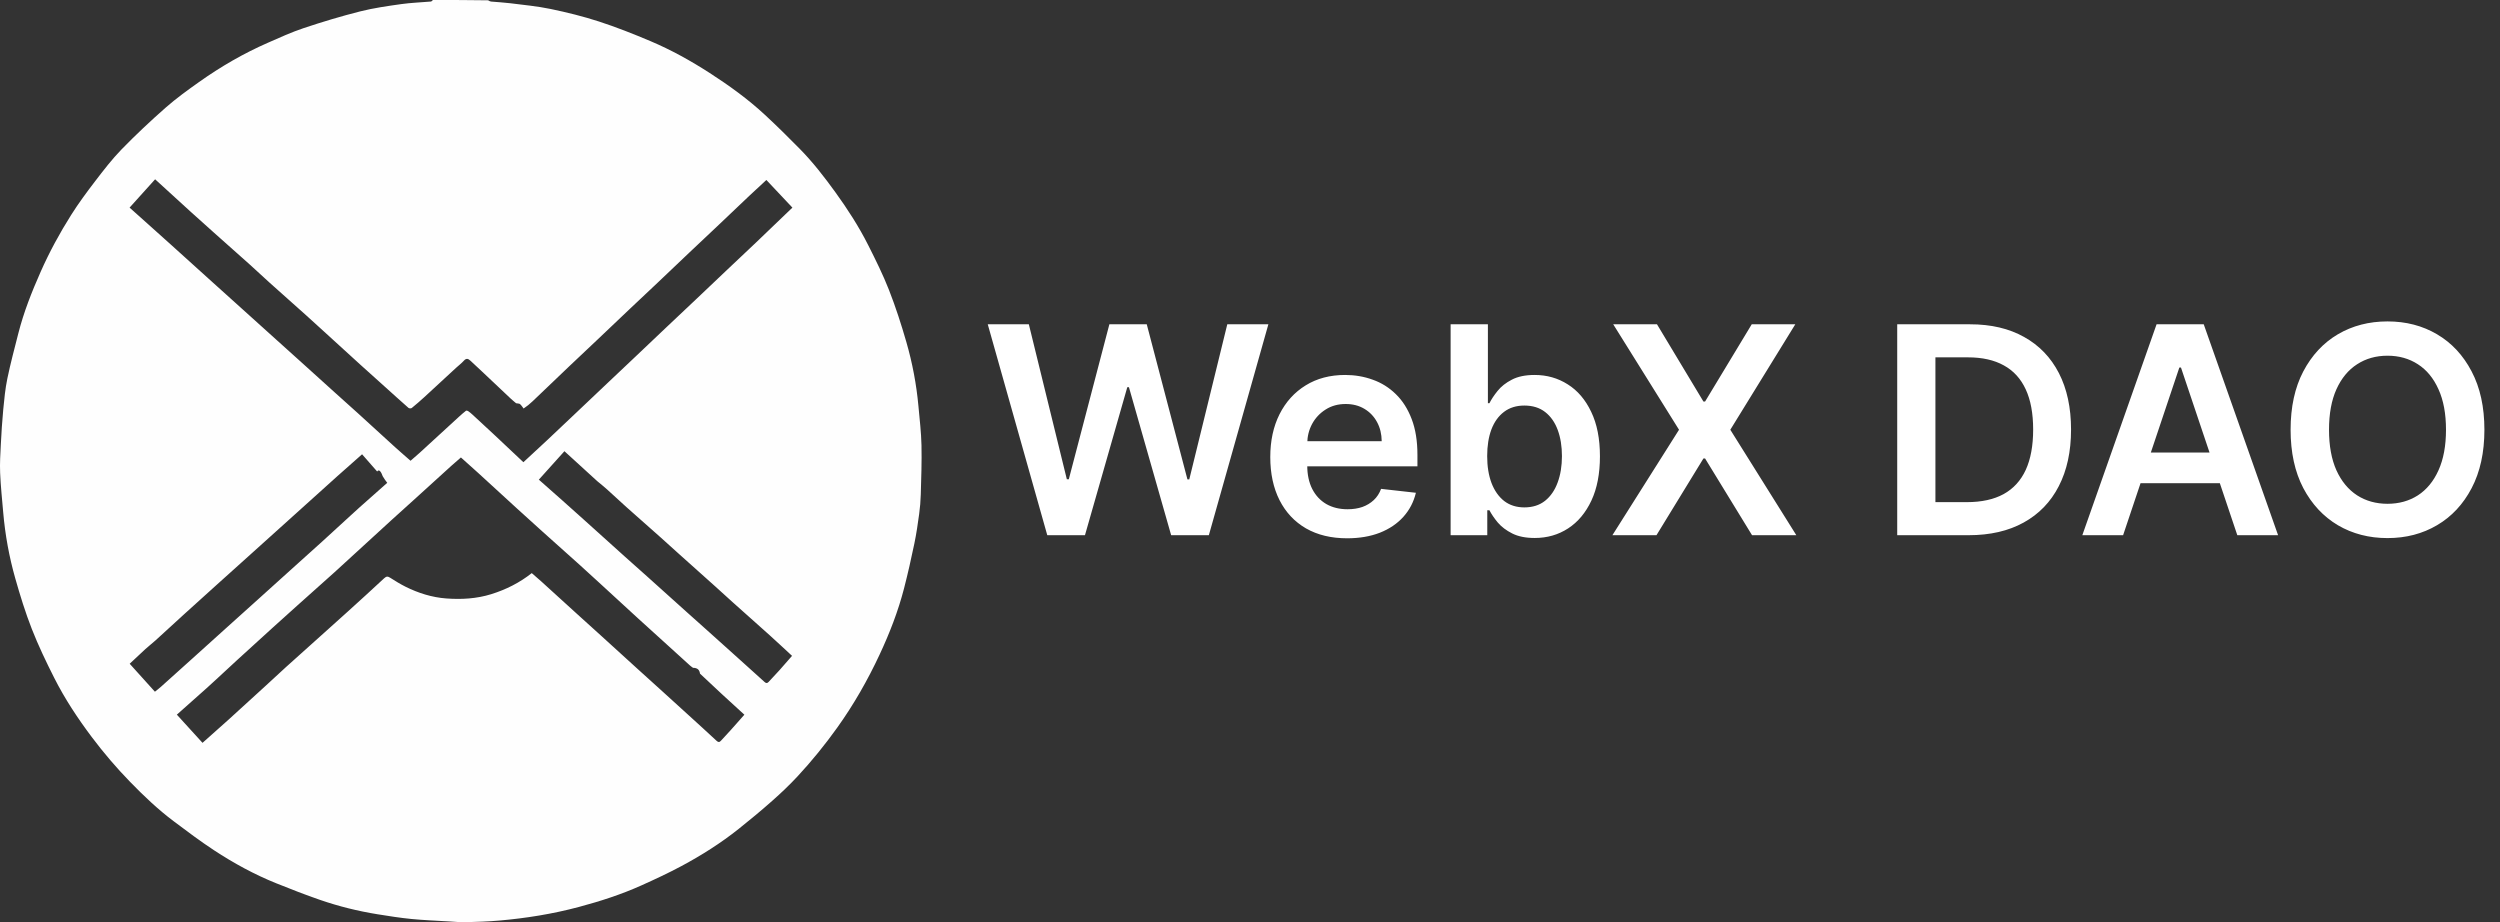 <svg width="7983" height="2945" viewBox="0 0 7983 2945" fill="none" xmlns="http://www.w3.org/2000/svg">
<rect x="0" y="0" width="7983" height="2945" fill="#333333" stroke="none"/>
<path d="M1382.38 8.22512e-09C1440.99 -2.53711e-06 1499.6 -2.42742e-06 1558.62 0.97C1562.05 2.99 1565 4.697 1568.07 4.984C1588.43 6.885 1608.9 7.757 1629.16 10.325C1672.24 15.788 1715.7 19.775 1758.12 28.623C1810.11 39.468 1861.99 52.226 1912.47 68.633C1968.23 86.758 2022.97 108.463 2077 131.318C2143.08 159.265 2205.75 194.07 2266.11 233.016C2328.38 273.193 2388.35 316.441 2442.72 366.843C2480.61 401.97 2517.4 438.344 2553.66 475.164C2595.71 517.86 2632.26 565.155 2667.4 613.691C2706.44 667.611 2742.41 723.392 2772.35 782.756C2796.08 829.81 2819.65 877.226 2838.83 926.223C2860.07 980.451 2877.99 1036.15 2894.16 1092.14C2913.47 1159.03 2926.42 1227.47 2932.75 1296.95C2936.54 1338.5 2941.54 1380.07 2942.49 1421.71C2943.68 1474.06 2941.66 1526.5 2940.24 1578.88C2939.68 1599.7 2937.89 1620.59 2935.08 1641.23C2930.8 1672.7 2926.28 1704.22 2919.81 1735.28C2909.79 1783.39 2899.05 1831.41 2886.76 1878.98C2867.94 1951.87 2840.67 2021.88 2808.87 2089.99C2770.66 2171.84 2726.06 2250.05 2673.35 2323.66C2634.38 2378.08 2592.36 2429.94 2546.89 2478.89C2521.63 2506.09 2494.57 2531.79 2466.77 2556.42C2431.62 2587.55 2395.46 2617.62 2358.72 2646.86C2301.74 2692.22 2240.27 2731.09 2176.18 2765.43C2134.44 2787.79 2091.37 2807.84 2048.16 2827.28C1983.62 2856.3 1916.3 2877.98 1848.07 2896.2C1764.65 2918.48 1679.48 2932.1 1593.47 2939.63C1558.36 2942.7 1523.04 2943.79 1487.79 2944.72C1470.21 2945.19 1452.56 2943.43 1434.96 2942.37C1394.42 2939.94 1353.79 2938.41 1313.4 2934.45C1277.21 2930.9 1241.21 2925.17 1205.29 2919.38C1142.9 2909.33 1081.64 2894.12 1021.95 2873.52C974.957 2857.3 928.577 2839.18 882.434 2820.63C812.345 2792.45 746.206 2756.28 683.212 2714.9C639.213 2686 597.046 2654.23 554.909 2622.61C504.724 2584.94 459.376 2541.87 415.623 2496.85C371.611 2451.57 330.787 2403.81 292.909 2353.38C247.988 2293.57 206.8 2231.27 173.115 2164.52C147.359 2113.49 122.48 2061.73 101.644 2008.56C80.994 1955.87 64.249 1901.46 48.772 1846.96C29.171 1777.93 16.335 1707.36 10.2 1635.74C6.602 1593.75 2.159 1551.77 0.402 1509.69C-0.86 1479.44 1.112 1449 2.685 1418.7C4.613 1381.54 6.851 1344.36 10.406 1307.33C13.57 1274.37 16.742 1241.2 23.448 1208.85C33.493 1160.39 46.324 1112.49 58.534 1064.5C75.792 996.657 101.476 931.837 129.773 867.955C157.676 804.963 190.48 744.519 227.196 686.392C250.675 649.221 276.928 613.671 303.715 578.758C330.491 543.86 357.388 508.623 387.993 477.195C433.205 430.766 480.602 386.277 529.259 343.451C562.643 314.068 599.015 287.879 635.348 262.089C704.312 213.137 777.273 170.793 854.811 136.791C892.899 120.089 930.904 102.662 970.274 89.543C1029.51 69.801 1089.46 51.733 1149.98 36.434C1193 25.562 1237.31 19.337 1281.33 13.097C1312.67 8.654 1344.51 7.726 1376.1 4.892C1378.32 4.693 1380.29 1.696 1382.38 8.22512e-09ZM1204.32 1505.58C1188.23 1487.2 1172.13 1468.83 1156.18 1450.61C1129.62 1474.11 1103.51 1496.98 1077.66 1520.12C1043.02 1551.13 1008.59 1582.36 974.057 1613.48C948.237 1636.75 922.403 1660.01 896.575 1683.27C862.348 1714.1 828.133 1744.94 793.892 1775.75C760.28 1806 726.612 1836.18 693.022 1866.45C657.859 1898.13 622.683 1929.81 587.655 1961.64C557.23 1989.3 527.093 2017.27 496.639 2044.89C486.166 2054.38 474.852 2062.96 464.399 2072.47C447.387 2087.96 430.766 2103.88 414.115 2119.49C441.793 2150.18 468.419 2179.7 494.66 2208.79C501.333 2203.36 508.023 2198.34 514.23 2192.78C548.236 2162.35 582.142 2131.79 616.046 2101.24C650.895 2069.84 685.687 2038.37 720.536 2006.97C754.44 1976.42 788.405 1945.93 822.309 1915.38C857.158 1883.98 891.95 1852.51 926.799 1821.11C960.704 1790.55 994.747 1760.15 1028.55 1729.49C1059 1701.86 1089.2 1673.97 1119.52 1646.2C1129.11 1637.42 1138.63 1628.57 1148.34 1619.94C1177.87 1593.68 1207.47 1567.5 1236.53 1541.76C1231.37 1534.94 1226.63 1528.67 1221.94 1520.4C1219.99 1516.03 1218.66 1511.18 1215.87 1507.43C1213.61 1504.4 1209.86 1498.57 1204.32 1505.58ZM2235.23 2151.02C2233.64 2138.96 2227.16 2132.51 2212.97 2132.47C2209.7 2130.01 2206.21 2127.79 2203.19 2125.05C2175.22 2099.75 2147.35 2074.34 2119.42 2048.99C2092.12 2024.2 2064.69 1999.56 2037.49 1974.67C1995.38 1936.15 1953.44 1897.44 1911.4 1858.86C1891.62 1840.71 1871.88 1822.52 1851.92 1804.58C1811.78 1768.5 1771.44 1732.65 1731.29 1696.58C1704.49 1672.51 1677.78 1648.34 1651.18 1624.05C1609.98 1586.42 1568.97 1548.58 1527.76 1510.96C1509.25 1494.07 1490.47 1477.48 1471.82 1460.76C1461.7 1469.56 1451.81 1477.88 1442.24 1486.54C1404.65 1520.59 1367.19 1554.77 1329.62 1588.84C1303.57 1612.47 1277.32 1635.89 1251.33 1659.6C1210.41 1696.91 1169.65 1734.39 1128.82 1771.79C1108.4 1790.5 1088.14 1809.37 1067.54 1827.87C1028.03 1863.38 988.3 1898.64 948.726 1934.08C923.152 1956.98 897.626 1979.94 872.2 2003C834.012 2037.65 795.871 2072.34 757.826 2107.14C734.896 2128.12 712.202 2149.35 689.369 2170.44C679.509 2179.54 669.655 2188.65 659.642 2197.58C628.191 2225.65 596.667 2253.62 564.723 2282.03C592.499 2312.55 619.862 2342.61 646.66 2372.05C674.643 2347.14 702.026 2323.08 729.052 2298.63C768.227 2263.18 807.181 2227.49 846.155 2191.82C868.456 2171.41 890.436 2150.65 912.866 2130.39C953.854 2093.36 995.076 2056.58 1036.19 2019.69C1061.11 1997.33 1086.1 1975.05 1110.89 1952.54C1149.69 1917.31 1188.58 1882.17 1226.86 1846.38C1233.97 1839.74 1238.55 1840.18 1246 1844.92C1261.86 1855 1277.91 1864.99 1294.69 1873.38C1335.72 1893.87 1379.35 1907.6 1424.93 1910.98C1473.27 1914.56 1521.72 1911.97 1568.72 1897.28C1616.04 1882.5 1659.59 1860.56 1698.02 1830.05C1708.32 1839.03 1718.25 1847.4 1727.86 1856.12C1765.74 1890.47 1803.49 1924.96 1841.35 1959.34C1868.02 1983.56 1894.82 2007.63 1921.49 2031.85C1959.34 2066.23 1997.1 2100.72 2034.96 2135.1C2061.63 2159.32 2088.42 2183.4 2115.1 2207.6C2143.36 2233.22 2171.57 2258.89 2199.76 2284.58C2229.2 2311.42 2258.74 2338.14 2287.88 2365.31C2293.61 2370.66 2297.24 2370.82 2302.34 2365.07C2312.36 2353.76 2322.93 2342.94 2333.03 2331.7C2347.96 2315.1 2362.68 2298.32 2376.95 2282.22C2329.31 2238.76 2282.27 2195.84 2235.23 2151.02ZM1671.98 1304.45C1668.21 1299.63 1664.98 1294.17 1660.43 1290.26C1658.01 1288.19 1653.28 1288.82 1647.97 1287.58C1642.3 1282.72 1636.42 1278.07 1630.98 1272.95C1599.99 1243.82 1569.14 1214.55 1538.18 1185.38C1526.26 1174.14 1514.15 1163.09 1502.22 1151.86C1495.26 1145.33 1489.17 1142.88 1481.37 1151.64C1473.89 1160.03 1464.67 1166.84 1456.36 1174.51C1422.71 1205.54 1389.21 1236.73 1355.45 1267.65C1342.21 1279.77 1328.65 1291.55 1314.74 1302.87C1312.66 1304.57 1306.54 1304.34 1304.46 1302.53C1278.35 1279.6 1252.64 1256.2 1226.8 1232.95C1201.91 1210.55 1176.89 1188.29 1152.1 1165.78C1112.98 1130.26 1074.01 1094.57 1034.96 1058.97C1016.06 1041.74 997.248 1024.41 978.197 1007.35C939.245 972.476 900.064 937.854 861.165 902.918C839.932 883.849 819.267 864.148 798.021 845.095C760.043 811.036 721.786 777.288 683.709 743.338C659.03 721.334 634.348 699.328 609.872 677.098C571.697 642.426 533.696 607.564 495.322 572.509C468.236 602.559 441.435 632.294 413.766 662.99C433.54 680.668 452.897 697.948 472.226 715.259C496.858 737.318 521.52 759.344 546.076 781.487C590.252 821.323 634.344 861.253 678.502 901.11C703.991 924.116 729.551 947.043 755.058 970.03C798.302 1009 841.521 1048 884.765 1086.97C910.272 1109.96 935.832 1132.89 961.321 1155.89C996.774 1187.89 1032.15 1219.97 1067.62 1251.95C1092.49 1274.38 1117.58 1296.57 1142.36 1319.1C1182.09 1355.21 1221.56 1391.6 1261.32 1427.69C1277.67 1442.52 1294.46 1456.87 1310.96 1471.36C1321.06 1462.55 1330.98 1454.24 1340.52 1445.51C1382.32 1407.26 1423.99 1368.87 1465.77 1330.61C1472.92 1324.06 1480.24 1317.67 1487.86 1311.68C1489.15 1310.67 1492.86 1311.37 1494.58 1312.55C1499.36 1315.8 1503.88 1319.5 1508.14 1323.42C1531.64 1345.04 1555.12 1366.69 1578.43 1388.51C1609.48 1417.57 1640.37 1446.81 1671.3 1475.94C1696.2 1452.87 1721.28 1429.88 1746.09 1406.6C1777.73 1376.92 1809.17 1347.03 1840.67 1317.2C1873.09 1286.5 1905.47 1255.76 1937.9 1225.06C1969.1 1195.53 2000.37 1166.08 2031.55 1136.53C2064.89 1104.95 2098.14 1073.27 2131.49 1041.7C2161.77 1013.04 2192.16 984.521 2222.44 955.865C2255.79 924.296 2289.03 892.605 2322.38 861.035C2352.65 832.379 2383.13 803.941 2413.3 775.179C2452.37 737.932 2491.23 700.458 2530.3 662.961C2502.54 633.489 2474.69 603.926 2447.17 574.702C2428.53 591.975 2410.8 608.144 2393.36 624.623C2359.06 657.037 2324.96 689.675 2290.69 722.123C2261.34 749.907 2231.81 777.489 2202.46 805.279C2167.89 838.024 2133.49 870.955 2098.91 903.695C2069.87 931.189 2040.62 958.46 2011.58 985.947C1977.3 1018.39 1943.18 1051 1908.92 1083.46C1878.66 1112.13 1848.2 1140.58 1818 1169.32C1778.89 1206.53 1740.02 1243.99 1700.9 1281.19C1691.83 1289.81 1682.13 1297.78 1671.98 1304.45ZM1906.95 1536.28C1872.42 1504.75 1837.89 1473.23 1802.33 1440.77C1774.33 1471.9 1747.75 1501.45 1720.62 1531.62C1745.44 1553.56 1770.25 1575.38 1794.95 1597.34C1819.01 1618.73 1843.01 1640.21 1866.95 1661.75C1910.2 1700.66 1953.36 1739.69 1996.63 1778.58C2019.64 1799.26 2042.88 1819.67 2065.91 1840.32C2108.27 1878.32 2150.53 1916.45 2192.88 1954.47C2216.84 1975.98 2240.93 1997.36 2264.9 2018.86C2298.54 2049.04 2332.13 2079.27 2365.74 2109.48C2390.95 2132.14 2416.28 2154.66 2441.24 2177.59C2446.68 2182.59 2450.2 2182.09 2454.81 2177C2466.09 2164.54 2477.84 2152.52 2489.07 2140.02C2502.4 2125.18 2515.38 2110.03 2529.17 2094.26C2504.89 2071.87 2481.39 2049.76 2457.42 2028.18C2418.58 1993.21 2379.39 1958.64 2340.45 1923.79C2321.72 1907.03 2303.29 1889.93 2284.58 1873.14C2244.43 1837.11 2204.17 1801.2 2163.99 1765.18C2146.22 1749.25 2128.67 1733.08 2110.84 1717.22C2073.99 1684.47 2036.92 1651.98 2000.15 1619.14C1979.51 1600.7 1959.4 1581.68 1938.84 1563.15C1928.97 1554.26 1918.61 1545.9 1906.95 1536.28Z" fill="#FEFEFE"/>
<path d="M3344.15 1709L3154.09 1035.55H3285.29L3406.63 1530.44H3412.88L3542.44 1035.55H3661.81L3791.7 1530.77H3797.62L3918.96 1035.55H4050.16L3860.1 1709H3739.74L3604.92 1236.46H3599.66L3464.51 1709H3344.15ZM4301.56 1718.87C4250.92 1718.87 4207.18 1708.34 4170.35 1687.3C4133.74 1666.03 4105.57 1636 4085.84 1597.2C4066.11 1558.17 4056.25 1512.25 4056.25 1459.41C4056.25 1407.46 4066.11 1361.86 4085.84 1322.62C4105.79 1283.16 4133.63 1252.47 4169.36 1230.54C4205.1 1208.4 4247.08 1197.33 4295.31 1197.33C4326.44 1197.33 4355.81 1202.37 4383.44 1212.46C4411.28 1222.32 4435.83 1237.67 4457.1 1258.5C4478.58 1279.32 4495.46 1305.85 4507.74 1338.07C4520.01 1370.08 4526.15 1408.23 4526.15 1452.51V1489.01H4112.15V1408.77H4412.05C4411.83 1385.97 4406.89 1365.7 4397.25 1347.94C4387.6 1329.96 4374.12 1315.82 4356.8 1305.52C4339.7 1295.22 4319.75 1290.06 4296.95 1290.06C4272.62 1290.06 4251.24 1295.98 4232.83 1307.82C4214.42 1319.44 4200.06 1334.79 4189.75 1353.86C4179.67 1372.71 4174.52 1393.43 4174.3 1416.01V1486.05C4174.3 1515.43 4179.67 1540.64 4190.41 1561.68C4201.15 1582.51 4216.17 1598.51 4235.46 1609.69C4254.75 1620.65 4277.33 1626.13 4303.2 1626.13C4320.52 1626.13 4336.19 1623.72 4350.22 1618.9C4364.25 1613.86 4376.42 1606.51 4386.72 1596.87C4397.03 1587.22 4404.81 1575.27 4410.07 1561.02L4521.22 1573.52C4514.2 1602.9 4500.83 1628.54 4481.1 1650.47C4461.59 1672.17 4436.6 1689.05 4406.13 1701.11C4375.65 1712.95 4340.8 1718.87 4301.56 1718.87ZM4632.12 1709V1035.55H4751.16V1287.43H4756.09C4762.23 1275.16 4770.89 1262.11 4782.07 1248.3C4793.25 1234.27 4808.37 1222.32 4827.45 1212.46C4846.52 1202.37 4870.85 1197.33 4900.45 1197.33C4939.47 1197.33 4974.65 1207.31 5006 1227.26C5037.57 1246.99 5062.56 1276.25 5080.98 1315.06C5099.61 1353.64 5108.93 1400.99 5108.93 1457.11C5108.93 1512.58 5099.83 1559.71 5081.64 1598.51C5063.44 1637.31 5038.67 1666.91 5007.32 1687.3C4975.97 1707.68 4940.46 1717.88 4900.78 1717.88C4871.84 1717.88 4847.83 1713.06 4828.76 1703.41C4809.69 1693.76 4794.34 1682.15 4782.72 1668.55C4771.32 1654.74 4762.45 1641.7 4756.09 1629.42H4749.18V1709H4632.12ZM4748.85 1456.45C4748.85 1489.12 4753.46 1517.73 4762.67 1542.28C4772.09 1566.83 4785.57 1586.02 4803.11 1599.83C4820.87 1613.42 4842.35 1620.21 4867.56 1620.21C4893.87 1620.21 4915.9 1613.2 4933.66 1599.17C4951.42 1584.92 4964.79 1565.52 4973.78 1540.97C4982.99 1516.19 4987.59 1488.02 4987.59 1456.45C4987.59 1425.11 4983.09 1397.26 4974.11 1372.93C4965.12 1348.6 4951.75 1329.52 4933.99 1315.71C4916.23 1301.9 4894.09 1295 4867.56 1295C4842.13 1295 4820.54 1301.68 4802.78 1315.06C4785.03 1328.43 4771.54 1347.17 4762.34 1371.29C4753.35 1395.4 4748.85 1423.79 4748.85 1456.45ZM5291.1 1035.55L5439.41 1282.17H5444.67L5593.63 1035.55H5732.73L5525.23 1372.27L5736.02 1709H5594.62L5444.67 1464.02H5439.41L5289.46 1709H5148.72L5361.47 1372.27L5151.35 1035.55H5291.1ZM6286.41 1709H6058.19V1035.55H6291.01C6357.87 1035.55 6415.31 1049.03 6463.32 1075.99C6511.55 1102.74 6548.6 1141.21 6574.47 1191.41C6600.33 1241.62 6613.27 1301.68 6613.27 1371.62C6613.27 1441.77 6600.22 1502.05 6574.14 1552.47C6548.27 1602.9 6510.89 1641.59 6462 1668.55C6413.34 1695.52 6354.8 1709 6286.41 1709ZM6180.19 1603.44H6280.49C6327.4 1603.44 6366.53 1594.89 6397.88 1577.79C6429.23 1560.48 6452.8 1534.72 6468.58 1500.52C6484.36 1466.1 6492.26 1423.13 6492.26 1371.62C6492.26 1320.1 6484.36 1277.35 6468.58 1243.37C6452.8 1209.17 6429.45 1183.63 6398.54 1166.75C6367.85 1149.65 6329.7 1141.1 6284.1 1141.1H6180.19V1603.44ZM6779.49 1709H6649.28L6886.37 1035.55H7036.97L7274.39 1709H7144.17L6964.3 1173.66H6959.04L6779.49 1709ZM6783.77 1444.95H7138.91V1542.94H6783.77V1444.95ZM7933.21 1372.27C7933.21 1444.84 7919.62 1506.99 7892.44 1558.72C7865.47 1610.24 7828.64 1649.7 7781.95 1677.1C7735.47 1704.51 7682.75 1718.21 7623.78 1718.21C7564.81 1718.21 7511.97 1704.51 7465.28 1677.1C7418.8 1649.48 7381.98 1609.91 7354.79 1558.39C7327.83 1506.66 7314.34 1444.62 7314.34 1372.27C7314.34 1299.71 7327.83 1237.67 7354.79 1186.15C7381.98 1134.42 7418.8 1094.85 7465.28 1067.44C7511.97 1040.04 7564.81 1026.34 7623.78 1026.34C7682.75 1026.34 7735.47 1040.04 7781.95 1067.44C7828.64 1094.85 7865.47 1134.42 7892.44 1186.15C7919.62 1237.67 7933.21 1299.71 7933.21 1372.27ZM7810.56 1372.27C7810.56 1321.19 7802.56 1278.12 7786.55 1243.04C7770.77 1207.75 7748.85 1181.11 7720.79 1163.13C7692.72 1144.94 7660.39 1135.84 7623.78 1135.84C7587.17 1135.84 7554.83 1144.94 7526.77 1163.13C7498.71 1181.11 7476.68 1207.75 7460.68 1243.04C7444.89 1278.12 7437 1321.19 7437 1372.27C7437 1423.35 7444.89 1466.54 7460.68 1501.83C7476.68 1536.91 7498.71 1563.55 7526.77 1581.74C7554.83 1599.72 7587.17 1608.71 7623.78 1608.71C7660.39 1608.71 7692.72 1599.72 7720.79 1581.74C7748.85 1563.55 7770.77 1536.91 7786.55 1501.83C7802.56 1466.54 7810.56 1423.35 7810.56 1372.27Z" fill="white"/>
</svg>
